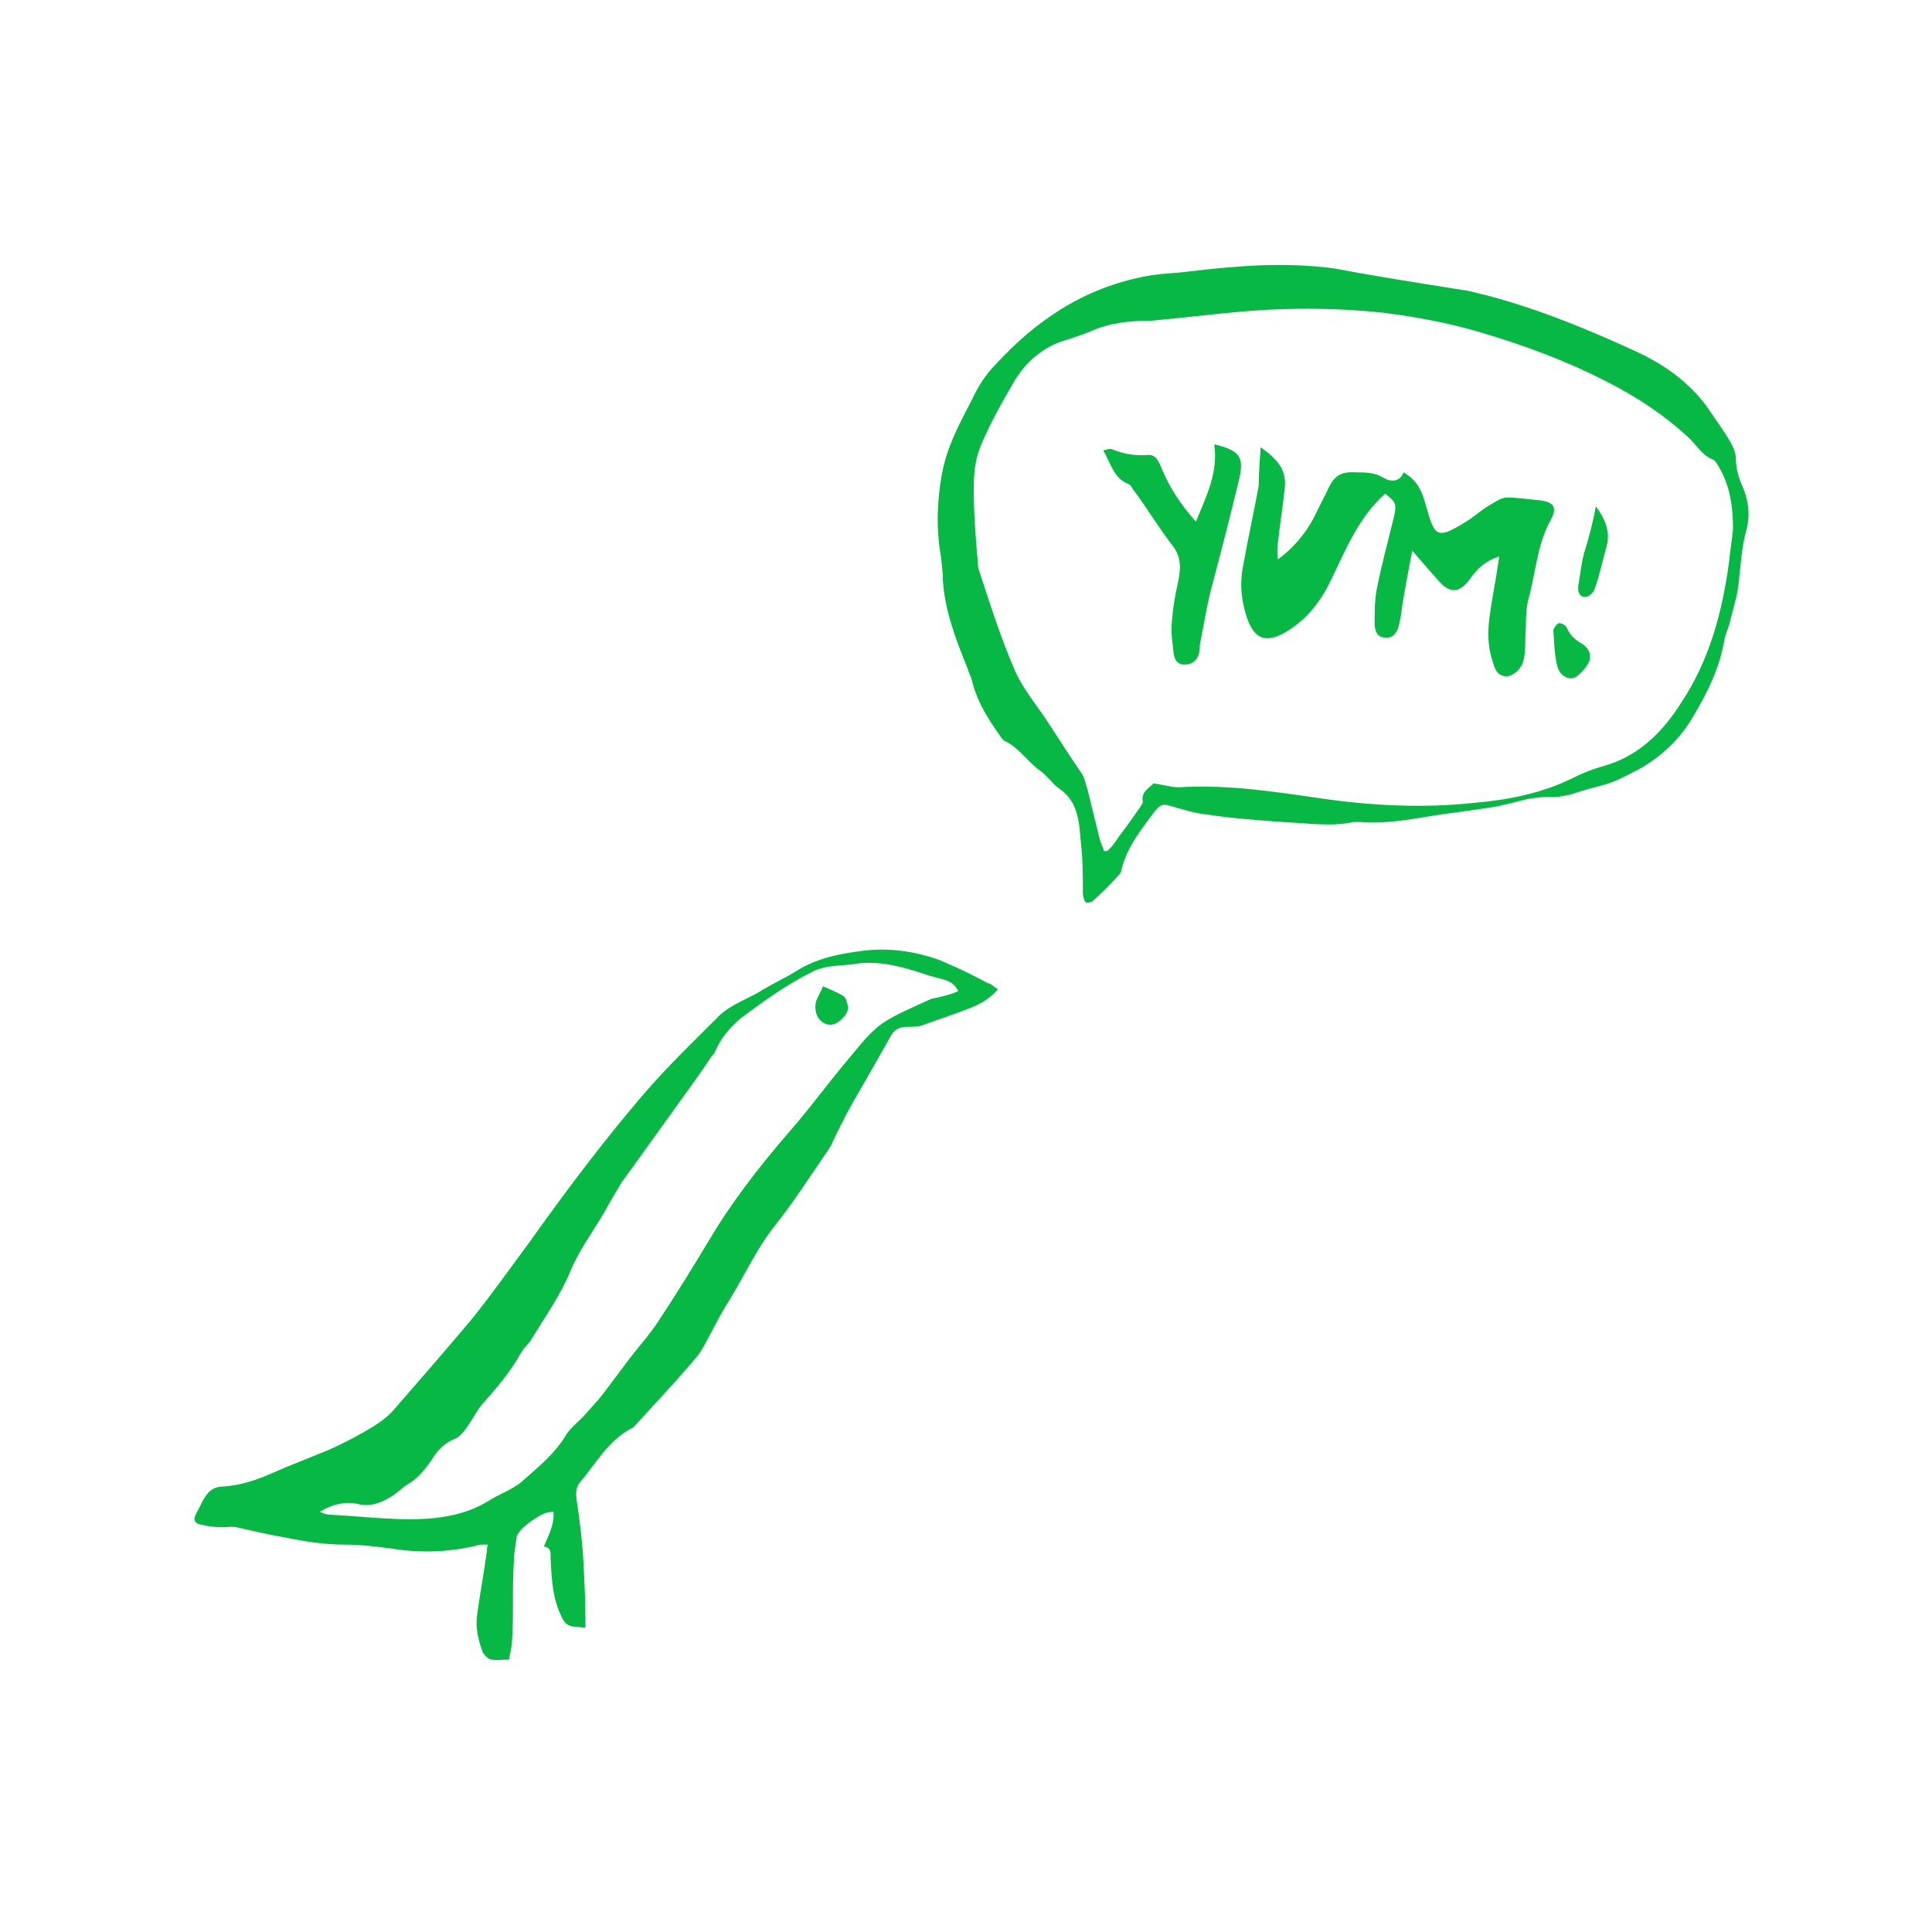 <?xml version="1.0" encoding="utf-8"?>
<!-- Generator: Adobe Illustrator 18.1.0, SVG Export Plug-In . SVG Version: 6.00 Build 0)  -->
<svg version="1.1" id="Layer_1" xmlns:sketch="http://www.bohemiancoding.com/sketch/ns"
	 xmlns="http://www.w3.org/2000/svg" xmlns:xlink="http://www.w3.org/1999/xlink" x="0px" y="0px" viewBox="-577 300.5 200 200"
	 enable-background="new -577 300.5 200 200" xml:space="preserve">
<title>bird_01_yum-03-03 2</title>
<desc>Created with Sketch.</desc>
<g id="Home" sketch:type="MSPage">
	<g id="Desktop_V02-4" transform="translate(-247, -1656)" sketch:type="MSArtboardGroup">
		<g id="bird_01_yum-03-03-2" transform="translate(248, 1656)" sketch:type="MSLayerGroup">
			<path id="Shape" sketch:type="MSShapeGroup" fill="#08B844" d="M-474.7,402.9c-0.9,1.1-2,1.6-3,2c-1.5,0.6-3.1,1.1-4.7,1.7
				c-0.5,0.2-1.1,0.2-1.7,0.2c-0.7,0-1.2,0.2-1.6,0.8c-1.3,2.3-2.6,4.6-4,7c-0.3,0.6-0.7,1.2-1,1.9c-0.4,0.7-0.7,1.4-1.1,2.2
				c-0.1,0.3-0.3,0.6-0.5,0.9c-1.8,2.6-3.5,5.3-5.5,7.8c-1.9,2.4-3.1,5.1-4.7,7.7c-1.1,1.7-1.9,3.5-2.9,5.2
				c-0.3,0.5-0.7,0.9-1.1,1.4c-1.8,2.1-3.7,4.1-5.6,6.2c-0.2,0.2-0.3,0.4-0.6,0.5c-2.4,1.3-3.6,3.6-5.3,5.6
				c-0.4,0.5-0.4,1.1-0.3,1.8c0.3,2.1,0.6,4.3,0.7,6.5c0.1,1.9,0.2,3.9,0.2,5.9v0.8c-0.4,0-0.7-0.1-1-0.1c-0.8,0-1.2-0.4-1.5-1.1
				c-0.9-1.9-1-3.8-1.1-5.9c0-0.6,0.1-1.2-0.7-1.3c0.5-1.2,1.1-2.3,1-3.6c-0.8,0-1.3,0.3-1.9,0.7c-0.5,0.3-1,0.7-1.4,1.1
				c-0.2,0.2-0.4,0.5-0.5,0.7c-0.1,0.8-0.3,1.7-0.3,2.6c-0.1,1.4-0.1,2.8-0.1,4.2s0,2.7-0.1,4.1c0,0.6-0.2,1.2-0.3,1.9
				c-0.7,0-1.3,0.1-1.8,0c-0.3,0-0.7-0.4-0.9-0.7c-0.5-1.3-0.8-2.6-0.6-4c0.3-2.2,0.7-4.3,1-6.5c0-0.2,0-0.4,0.1-0.7
				c-0.3,0-0.6,0-0.8,0c-3,0.8-6.2,0.9-9.2,0.4c-1.6-0.2-3.1-0.4-4.8-0.4c-2,0-4-0.3-6-0.7c-1.7-0.3-3.5-0.7-5.2-1.1
				c-0.5-0.1-1,0-1.5,0c-0.8,0-1.5-0.1-2.3-0.3c-0.6-0.1-0.7-0.6-0.4-1.1c0.4-0.7,0.7-1.5,1.2-2.1c0.3-0.4,0.9-0.7,1.4-0.7
				c2-0.1,3.7-0.7,5.5-1.5c1.8-0.8,3.7-1.5,5.6-2.3c1.6-0.7,3.1-1.5,4.6-2.4c0.8-0.5,1.6-1.1,2.2-1.8c2.7-3.1,5.4-6.2,8-9.3
				c2.1-2.6,4-5.3,6-8c3.7-5.2,7.6-10.4,11.8-15.3c2.4-2.8,5-5.3,7.6-7.9c1.1-1.2,2.7-1.8,4.2-2.6c1.4-0.9,3-1.6,4.4-2.5
				c2.1-1.2,4.3-1.6,6.7-1.9c2.7-0.3,5.3,0.1,7.8,1c0.5,0.2,1.1,0.5,1.6,0.7c1.1,0.5,2.3,1.1,3.4,1.7
				C-475.6,402.2-475.2,402.6-474.7,402.9L-474.7,402.9z M-478.8,403.1c-0.4-0.8-0.9-1-1.5-1.2c-0.8-0.2-1.6-0.4-2.4-0.7
				c-2.2-0.7-4.5-1.3-6.9-0.9c-1.4,0.2-2.8,0.1-4.1,0.7c-2.7,1.3-5.2,3.1-7.6,4.9c-1.2,1-2.1,2.1-2.7,3.5c0,0.1-0.2,0.3-0.3,0.4
				c-1.2,1.8-2.5,3.6-3.8,5.4c-1.8,2.5-3.6,5-5.4,7.5c-0.2,0.2-0.3,0.5-0.5,0.8c-0.5,0.8-1,1.7-1.5,2.6c-1.2,2-2.6,3.9-3.5,6.1
				c-1,2.4-2.5,4.5-3.9,6.8c-0.3,0.6-0.9,1-1.2,1.6c-1.1,2-2.6,3.7-4.1,5.4c-0.4,0.5-0.7,1.1-1.1,1.7c-0.4,0.6-0.9,1.4-1.5,1.7
				c-1.1,0.4-1.9,1.2-2.5,2.2c-0.7,1-1.4,1.9-2.4,2.5c-0.7,0.4-1.3,1.1-2.1,1.5c-0.9,0.5-1.9,0.9-3.1,0.6c-1.3-0.3-2.7,0-4,0.8
				c0.4,0.2,0.8,0.3,1.1,0.3c2,0.1,3.9,0.3,5.9,0.4c3.7,0.2,7.4,0.1,10.6-1.9c1.1-0.7,2.4-1.1,3.4-2c1.6-1.4,3.3-2.8,4.4-4.6
				c0.5-0.9,1.4-1.5,2.1-2.3c0.6-0.7,1.3-1.4,1.9-2.2c0.9-1.2,1.8-2.4,2.7-3.6c1-1.3,2.1-2.5,3-3.9c1.8-2.7,3.5-5.5,5.2-8.3
				c2.3-3.9,5.1-7.5,8.1-11c2.3-2.6,4.3-5.4,6.6-8.1c1-1.2,2-2.5,3.3-3.4c1.5-1,3.3-1.7,5-2.5C-480.6,403.7-479.7,403.5-478.8,403.1
				L-478.8,403.1z"/>
			<path id="Shape_1_" sketch:type="MSShapeGroup" fill="#08B844" d="M-492.8,402.6c0.7,0.3,1.4,0.6,2.1,1c0.3,0.2,0.4,0.7,0.5,1.2
				c0,0.6-0.7,1.4-1.4,1.7c-0.6,0.2-1.1,0-1.5-0.4c-0.5-0.5-0.6-1.4-0.4-2C-493.3,403.6-493.1,403.3-492.8,402.6L-492.8,402.6z"/>
			<path id="Shape_2_" sketch:type="MSShapeGroup" fill="#08B844" d="M-426.7,330.5c0.9,0.1,1.8,0.4,2.7,0.6
				c5.3,1.4,10.4,3.5,15.4,5.8c2.8,1.3,5.4,3.1,7.3,5.7c0.8,1.2,1.7,2.4,2.4,3.6c0.3,0.5,0.6,1.2,0.6,1.8c0,1,0.3,2,0.7,2.9
				c0.6,1.4,0.8,2.9,0.4,4.4c-0.5,1.8-0.6,3.6-0.8,5.4c-0.1,1.4-0.6,2.8-0.9,4.1c-0.1,0.6-0.5,1.3-0.6,2c-0.5,2.9-1.8,5.5-3.3,8
				c-1.3,2.2-3.1,3.9-5.3,5.2c-1,0.5-2,1.1-3.1,1.5c-1.1,0.4-2.3,0.6-3.4,1c-1,0.3-2.1,0.6-3.2,0.5c-0.7,0-1.3,0.1-2,0.2
				c-1.3,0.3-2.6,0.7-4,0.9c-1.8,0.3-3.7,0.5-5.6,0.8c-2.5,0.4-5,0.9-7.7,0.7c-0.2,0-0.5,0-0.8,0c-2.4,0.5-4.8,0.1-7.3,0
				c-2.7-0.2-5.4-0.4-8-0.8c-1.1-0.1-2.3-0.5-3.4-0.8c-0.9-0.3-1.2-0.3-1.8,0.4c-1.4,1.9-2.9,3.7-3.5,6.1c0,0.2-0.1,0.4-0.3,0.6
				c-0.8,0.9-1.7,1.8-2.6,2.6c-0.2,0.2-0.6,0.3-0.8,0.2c-0.2-0.1-0.2-0.5-0.3-0.8c0-1.8,0-3.6-0.2-5.3c-0.2-2.1-0.2-4.3-2.3-5.7
				c-0.7-0.5-1.2-1.3-1.9-1.8c-1.3-0.9-2.2-2.4-3.7-3.1c-0.2-0.1-0.4-0.4-0.6-0.7c-1.2-1.7-2.3-3.5-2.8-5.6
				c-0.1-0.4-0.3-0.7-0.4-1.1c-1.2-3-2.4-6-2.6-9.3c0-0.8-0.1-1.6-0.2-2.4c-0.5-2.9-0.4-5.7,0.1-8.5c0.5-2.8,1.8-5.2,3.1-7.7
				c0.6-1.3,1.4-2.6,2.4-3.6c4.2-4.6,9.2-8,15.6-9.2c1.5-0.3,3-0.3,4.5-0.5c5-0.6,10-1,15.1-0.3
				C-435.6,329.1-431.1,329.8-426.7,330.5L-426.7,330.5z M-462.1,387c0.7-0.9,1.4-1.9,2.1-2.9c0.1-0.2,0.3-0.4,0.3-0.6
				c-0.2-1.1,0.7-1.4,1.1-1.9c0.9,0.1,1.8,0.4,2.6,0.4c4.9-0.3,9.6,0.4,14.4,1.1c5.4,0.8,10.8,1.1,16.3,0.5c3.5-0.3,7-1,10.2-2.6
				c1-0.5,2-0.9,3.1-1.2c3.6-1,6.1-3.5,8-6.5c3-4.5,4.3-9.5,5-14.7c0.1-1.1,0.3-2.2,0.4-3.3c0-2.4-0.3-4.6-1.6-6.7
				c-0.1-0.2-0.3-0.4-0.4-0.5c-1.2-0.4-1.8-1.6-2.7-2.4c-2.4-2.2-5.1-4-8-5.5c-4.4-2.3-9-4-13.8-5.4c-3.1-0.9-6.4-1.5-9.5-1.9
				c-3.5-0.4-7.1-0.5-10.5-0.4c-4.2,0.1-8.4,0.7-12.7,1.1c-0.3,0-0.7,0.1-1.1,0.1c-2.1,0-4.2,0.2-6.2,1.1c-0.7,0.3-1.4,0.5-2.2,0.8
				c-2.4,0.6-4.3,2.1-5.6,4.2c-1.3,2.2-2.6,4.5-3.6,6.9c-0.6,1.5-0.7,3-0.7,4.5c0,2.5,0.2,4.9,0.4,7.3c0,0.5,0.1,1,0.3,1.5
				c1.1,3.4,2.2,6.8,3.6,10c0.9,2,2.4,3.7,3.6,5.6c1.1,1.7,2.2,3.4,3.3,5c0.3,0.5,0.4,1.1,0.6,1.7c0.4,1.6,0.8,3.3,1.2,4.9
				c0.1,0.4,0.3,0.9,0.5,1.4h0.3C-462.9,388.2-462.5,387.6-462.1,387L-462.1,387z"/>
			<path id="Shape_3_" sketch:type="MSShapeGroup" fill="#08B844" d="M-447.5,346.8c1.7,1.2,2.7,2.3,2.5,4.2
				c-0.2,1.9-0.5,3.7-0.7,5.6c-0.1,0.6-0.1,1.2,0,1.8c1.5-1.1,2.7-2.5,3.6-4.1c0.5-1,1-2,1.5-3c0.7-1.6,1.4-2,3-1.9
				c1,0,1.9,0,2.9,0.6c0.7,0.4,1.6,0.4,2-0.6c1.4,0.8,1.9,1.9,2.3,3.4c0.9,3.2,1.1,3.6,4,1.8c0.9-0.5,1.7-1.3,2.6-1.8
				c0.5-0.3,1.2-0.8,1.8-0.8c1.1,0,2.3,0.2,3.5,0.3c1.3,0.2,1.7,0.7,1.1,1.9c-1.5,2.6-1.6,5.6-2.4,8.4c-0.3,1.2-0.2,2.6-0.3,3.9
				c0,0.8,0,1.6-0.2,2.4c-0.2,0.9-1.2,1.7-1.9,1.6c-0.9-0.1-1.1-0.9-1.3-1.6c-0.8-2.4-0.3-4.7,0.1-7.1c0.2-1.1,0.4-2.3,0.6-3.7
				c-1.5,0.5-2.3,1.3-3,2.3c-1.1,1.5-2.1,1.6-3.3,0.2c-0.8-0.9-1.6-1.8-2.7-3.1c-0.4,2-0.7,3.7-1,5.4c-0.1,0.8-0.2,1.6-0.4,2.4
				c-0.2,0.7-0.6,1.3-1.4,1.2c-0.9,0-1.1-0.8-1.1-1.5c0-1.1,0-2.3,0.2-3.4c0.5-2.6,1.2-5.1,1.8-7.6c0.3-1.4,0.2-1.5-0.9-2.4
				c-2.7,2.4-4,5.6-5.5,8.7c-1.1,2.4-2.7,4.5-5.1,5.8c-1.9,1-3,0.4-3.7-1.6c-0.6-1.8-0.8-3.6-0.4-5.5c0.5-2.8,1.1-5.5,1.6-8.2
				C-447.7,349.5-447.6,348.4-447.5,346.8L-447.5,346.8z"/>
			<path id="Shape_4_" sketch:type="MSShapeGroup" fill="#08B844" d="M-452.3,346.5c2.6,0.6,3.1,1.3,2.6,3.5
				c-0.9,3.8-1.9,7.6-2.9,11.4c-0.5,1.9-0.8,3.9-1.2,5.9c0,0.3,0,0.6-0.1,0.9c-0.2,0.7-0.7,1.1-1.5,1.1c-0.7,0-1-0.5-1.1-1.1
				c-0.1-1-0.3-2.1-0.2-3.2c0.1-1.4,0.3-2.7,0.6-4c0.3-1.4,0.5-2.7-0.5-4c-1.4-1.8-2.6-3.8-4-5.7c-0.2-0.2-0.3-0.6-0.6-0.7
				c-1.5-0.6-1.8-2.1-2.6-3.5c0.3,0,0.6-0.2,0.9-0.1c1.2,0.5,2.4,0.7,3.7,0.6c0.9-0.1,1.2,0.8,1.5,1.5c0.8,1.9,1.9,3.6,3.5,5.4
				C-453.1,351.8-451.9,349.5-452.3,346.5L-452.3,346.5z"/>
			<path id="Shape_5_" sketch:type="MSShapeGroup" fill="#08B844" d="M-412.8,352.9c1.1,1.5,1.5,2.8,1.1,4.2
				c-0.4,1.4-0.7,2.9-1.2,4.3c-0.1,0.4-0.6,0.9-1,0.9c-0.7,0-0.8-0.7-0.7-1.3c0.2-1.1,0.3-2.2,0.6-3.3
				C-413.5,356.1-413.1,354.6-412.8,352.9L-412.8,352.9z"/>
			<path id="Shape_6_" sketch:type="MSShapeGroup" fill="#08B844" d="M-417.2,365.7c0.1-0.2,0.3-0.6,0.6-0.7c0.2,0,0.7,0.2,0.8,0.5
				c0.3,0.7,0.8,1.2,1.5,1.6c0.7,0.4,1.1,1.1,0.8,1.9c-0.3,0.6-0.8,1.2-1.4,1.6c-0.7,0.4-1.7-0.2-1.9-1.2
				C-417.1,368.2-417.1,367.1-417.2,365.7L-417.2,365.7z"/>
		</g>
	</g>
</g>
</svg>
